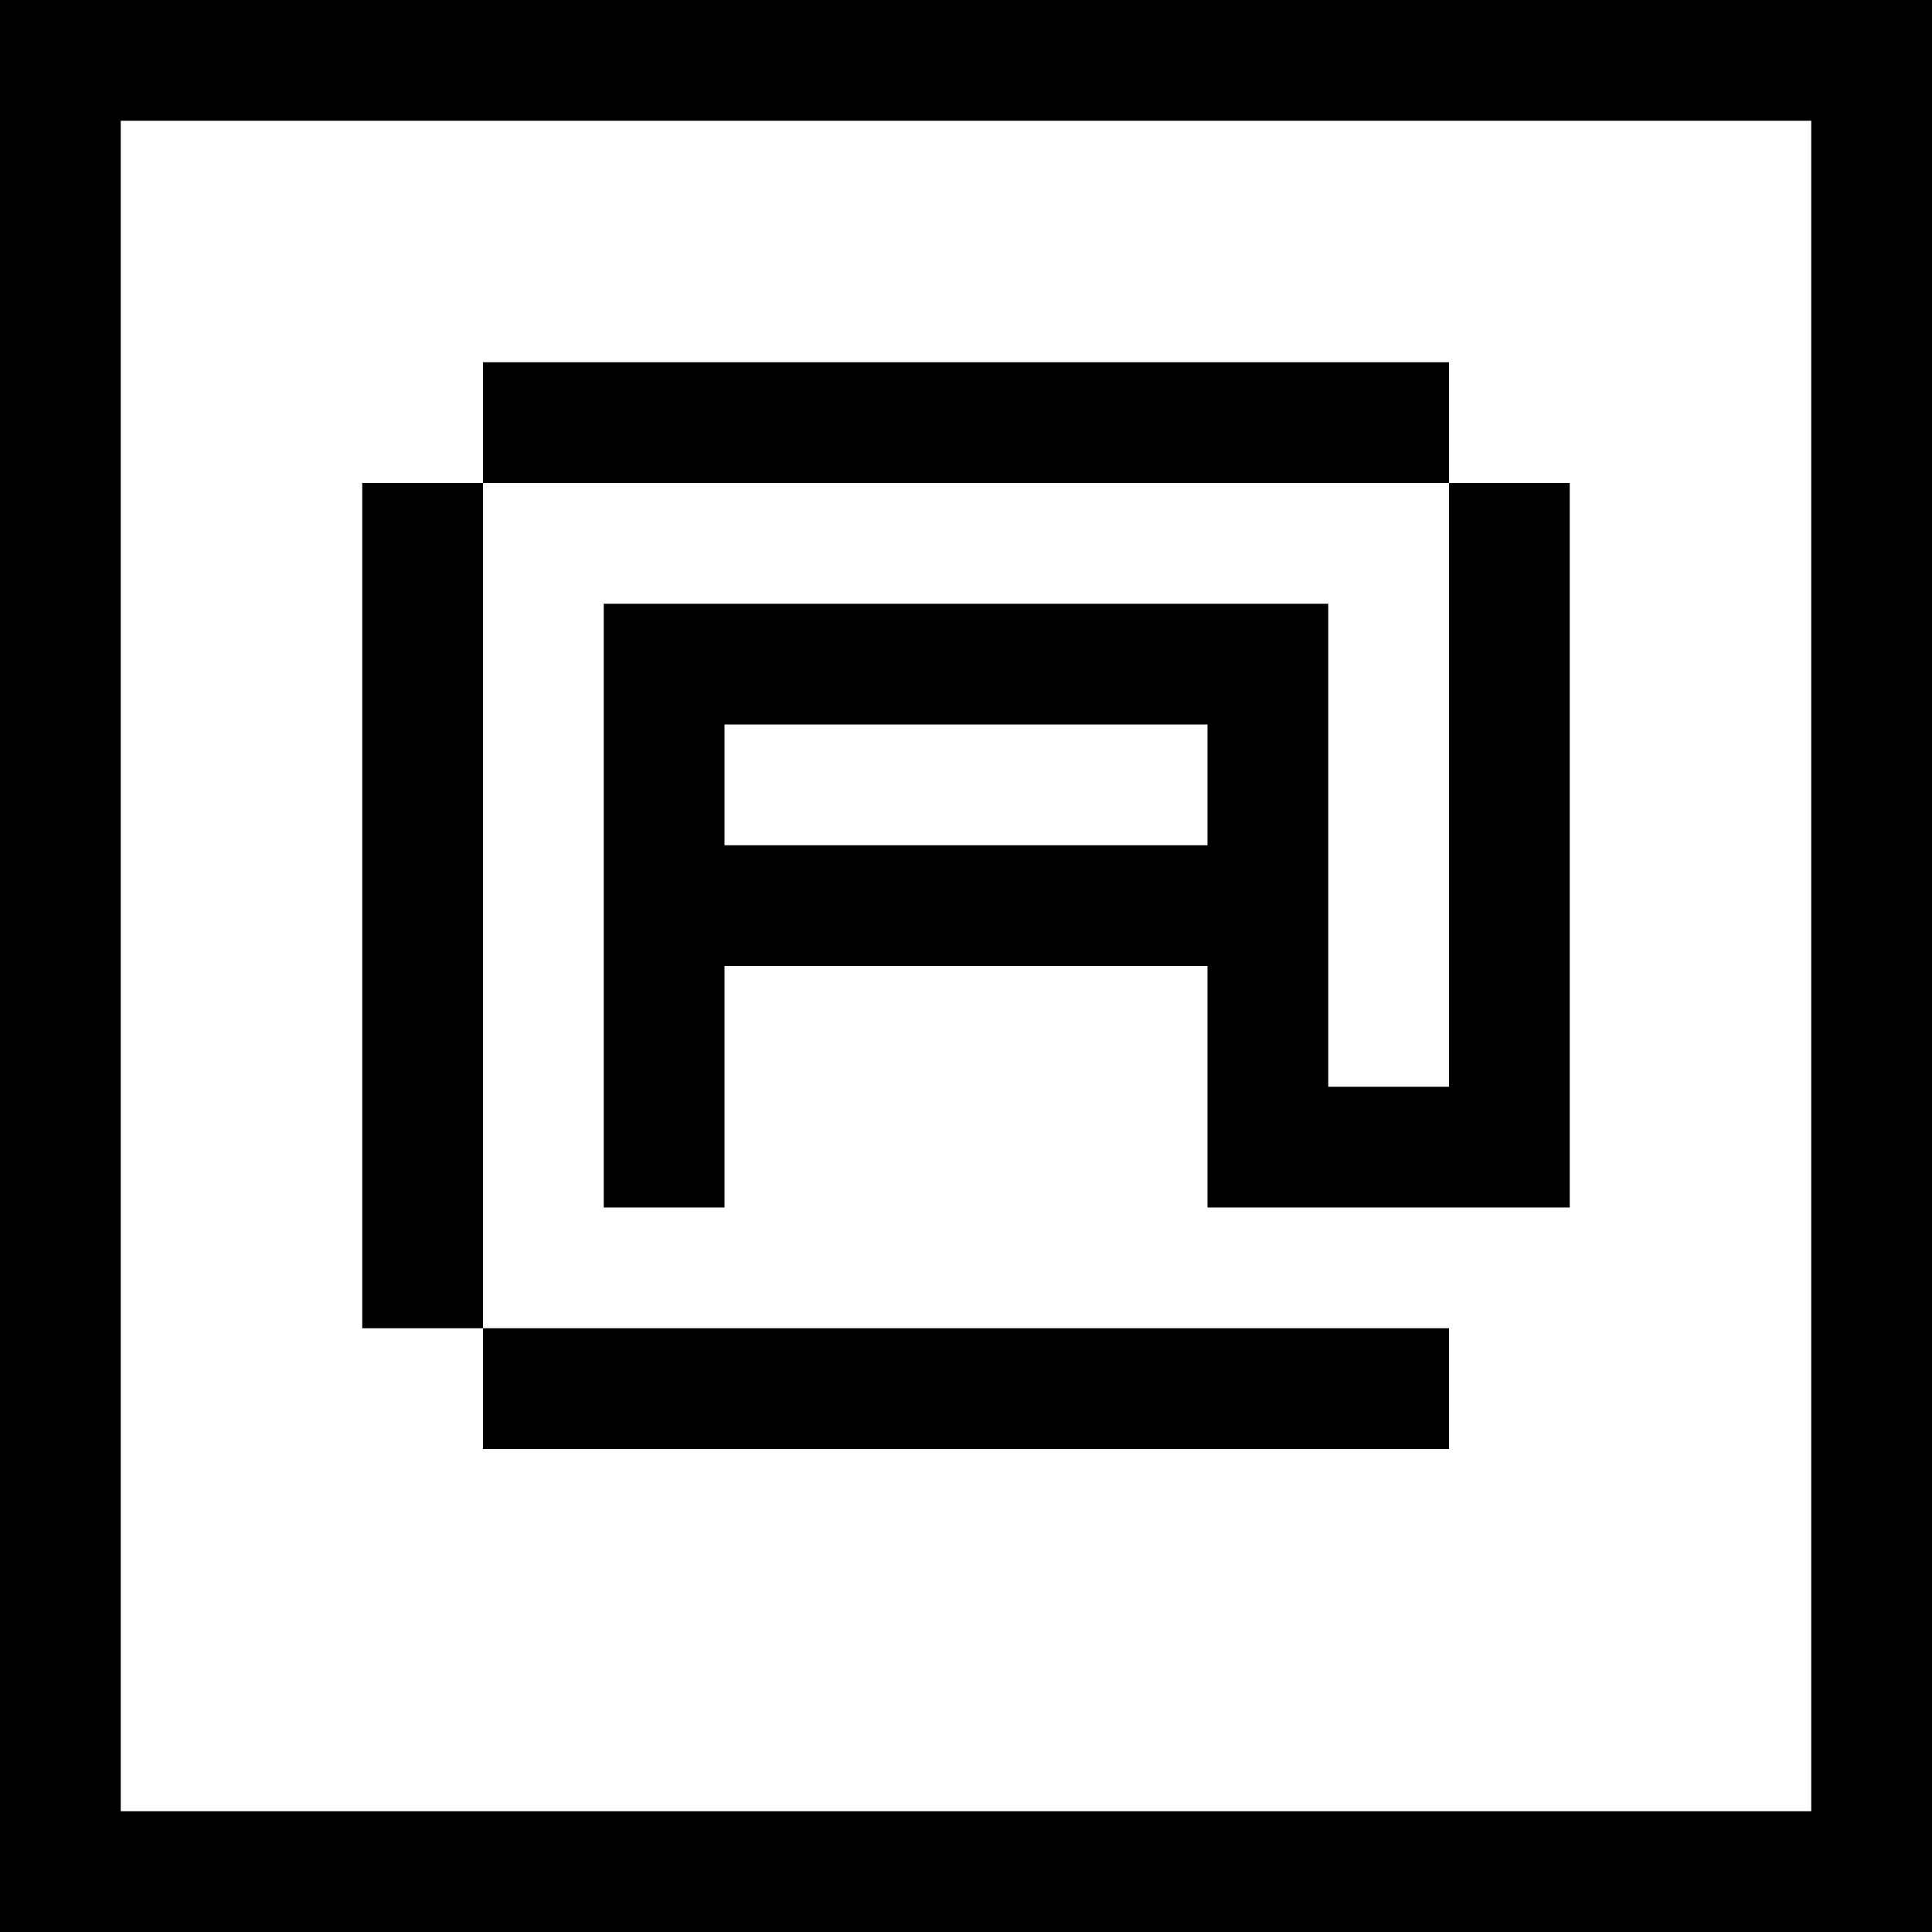 <?xml version="1.0" encoding="UTF-8"?>
<svg width="16px" height="16px" viewBox="0 0 16 16" version="1.1" xmlns="http://www.w3.org/2000/svg" xmlns:xlink="http://www.w3.org/1999/xlink">
    <!-- Generator: Sketch 41.2 (35397) - http://www.bohemiancoding.com/sketch -->
    <title>branding</title>
    <desc>Created with Sketch.</desc>
    <defs></defs>
    <g id="Page-1" stroke="none" stroke-width="1" fill="none" fill-rule="evenodd">
        <path d="M0,0 L16,0 L16,16 L0,16 L0,0 Z M1,1 L15,1 L15,15 L1,15 L1,1 Z M5,5 L11,5 L11,9 L12,9 L12,4 L13,4 L13,9 L13,10 L10,10 L10,8 L6,8 L6,10 L5,10 L5,5 Z M4,11 L12,11 L12,12 L4,12 L4,11 Z M3,4 L4,4 L4,11 L3,11 L3,4 Z M4,3 L12,3 L12,4 L4,4 L4,3 Z M6,6 L10,6 L10,7 L6,7 L6,6 Z" id="branding" fill="#000000"></path>
    </g>
</svg>